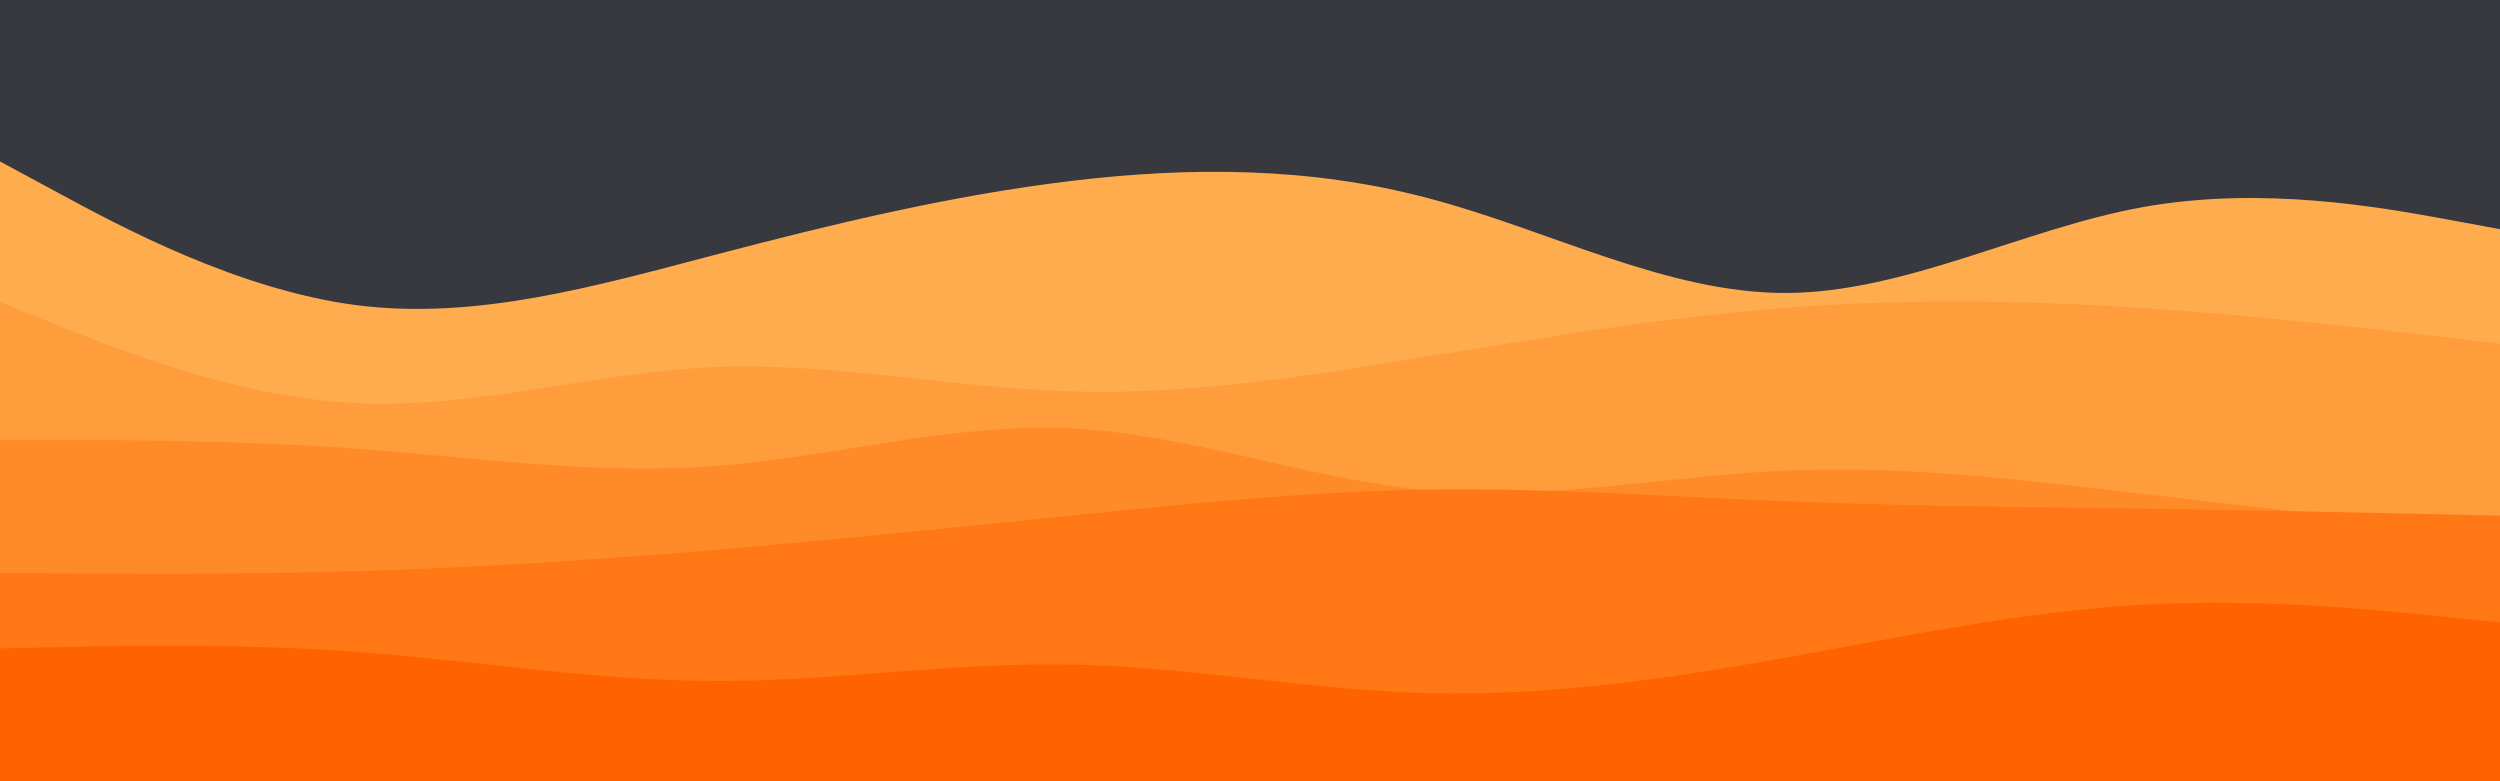 <svg id="visual" viewBox="0 0 960 300" width="960" height="300" xmlns="http://www.w3.org/2000/svg" xmlns:xlink="http://www.w3.org/1999/xlink" version="1.1"><rect x="0" y="0" width="960" height="300" fill="#37393f"></rect><path d="M0 62L22.8 74.3C45.7 86.7 91.3 111.3 137 117.2C182.7 123 228.3 110 274 98C319.7 86 365.3 75 411.2 69.5C457 64 503 64 548.8 76.2C594.7 88.3 640.3 112.7 686 112.5C731.7 112.3 777.3 87.7 823 79.5C868.7 71.3 914.3 79.7 937.2 83.8L960 88L960 301L937.2 301C914.3 301 868.7 301 823 301C777.3 301 731.7 301 686 301C640.3 301 594.7 301 548.8 301C503 301 457 301 411.2 301C365.3 301 319.7 301 274 301C228.3 301 182.7 301 137 301C91.3 301 45.7 301 22.8 301L0 301Z" fill="#ffac4e"></path><path d="M0 116L22.8 125.2C45.7 134.3 91.3 152.7 137 154.8C182.7 157 228.3 143 274 141C319.7 139 365.3 149 411.2 150.3C457 151.7 503 144.3 548.8 136.8C594.7 129.3 640.3 121.7 686 118.2C731.7 114.7 777.3 115.3 823 118.3C868.7 121.3 914.3 126.7 937.2 129.3L960 132L960 301L937.2 301C914.3 301 868.7 301 823 301C777.3 301 731.7 301 686 301C640.3 301 594.7 301 548.8 301C503 301 457 301 411.2 301C365.3 301 319.7 301 274 301C228.3 301 182.7 301 137 301C91.3 301 45.7 301 22.8 301L0 301Z" fill="#ff9c3b"></path><path d="M0 169L22.8 169C45.7 169 91.3 169 137 172.3C182.7 175.7 228.3 182.3 274 179C319.7 175.7 365.3 162.3 411.2 164.5C457 166.7 503 184.3 548.8 188.3C594.7 192.3 640.3 182.7 686 180.7C731.7 178.7 777.3 184.3 823 189.7C868.7 195 914.3 200 937.2 202.5L960 205L960 301L937.2 301C914.3 301 868.7 301 823 301C777.3 301 731.7 301 686 301C640.3 301 594.7 301 548.8 301C503 301 457 301 411.2 301C365.3 301 319.7 301 274 301C228.3 301 182.7 301 137 301C91.3 301 45.7 301 22.8 301L0 301Z" fill="#ff8b28"></path><path d="M0 220L22.8 220.2C45.7 220.3 91.3 220.7 137 219.3C182.7 218 228.3 215 274 211.2C319.7 207.3 365.3 202.7 411.2 198C457 193.3 503 188.7 548.8 188C594.7 187.3 640.3 190.7 686 192.5C731.7 194.3 777.3 194.7 823 195.3C868.7 196 914.3 197 937.2 197.5L960 198L960 301L937.2 301C914.3 301 868.7 301 823 301C777.3 301 731.7 301 686 301C640.3 301 594.7 301 548.8 301C503 301 457 301 411.2 301C365.3 301 319.7 301 274 301C228.3 301 182.7 301 137 301C91.3 301 45.7 301 22.8 301L0 301Z" fill="#ff7815"></path><path d="M0 249L22.8 248.5C45.7 248 91.3 247 137 250.3C182.7 253.7 228.3 261.3 274 261.5C319.7 261.7 365.3 254.3 411.2 255.2C457 256 503 265 548.8 266.2C594.7 267.3 640.3 260.7 686 252.5C731.7 244.3 777.3 234.7 823 232.2C868.7 229.7 914.3 234.3 937.2 236.7L960 239L960 301L937.2 301C914.3 301 868.7 301 823 301C777.3 301 731.7 301 686 301C640.3 301 594.7 301 548.8 301C503 301 457 301 411.2 301C365.3 301 319.7 301 274 301C228.3 301 182.7 301 137 301C91.3 301 45.7 301 22.8 301L0 301Z" fill="#ff6200"></path></svg>